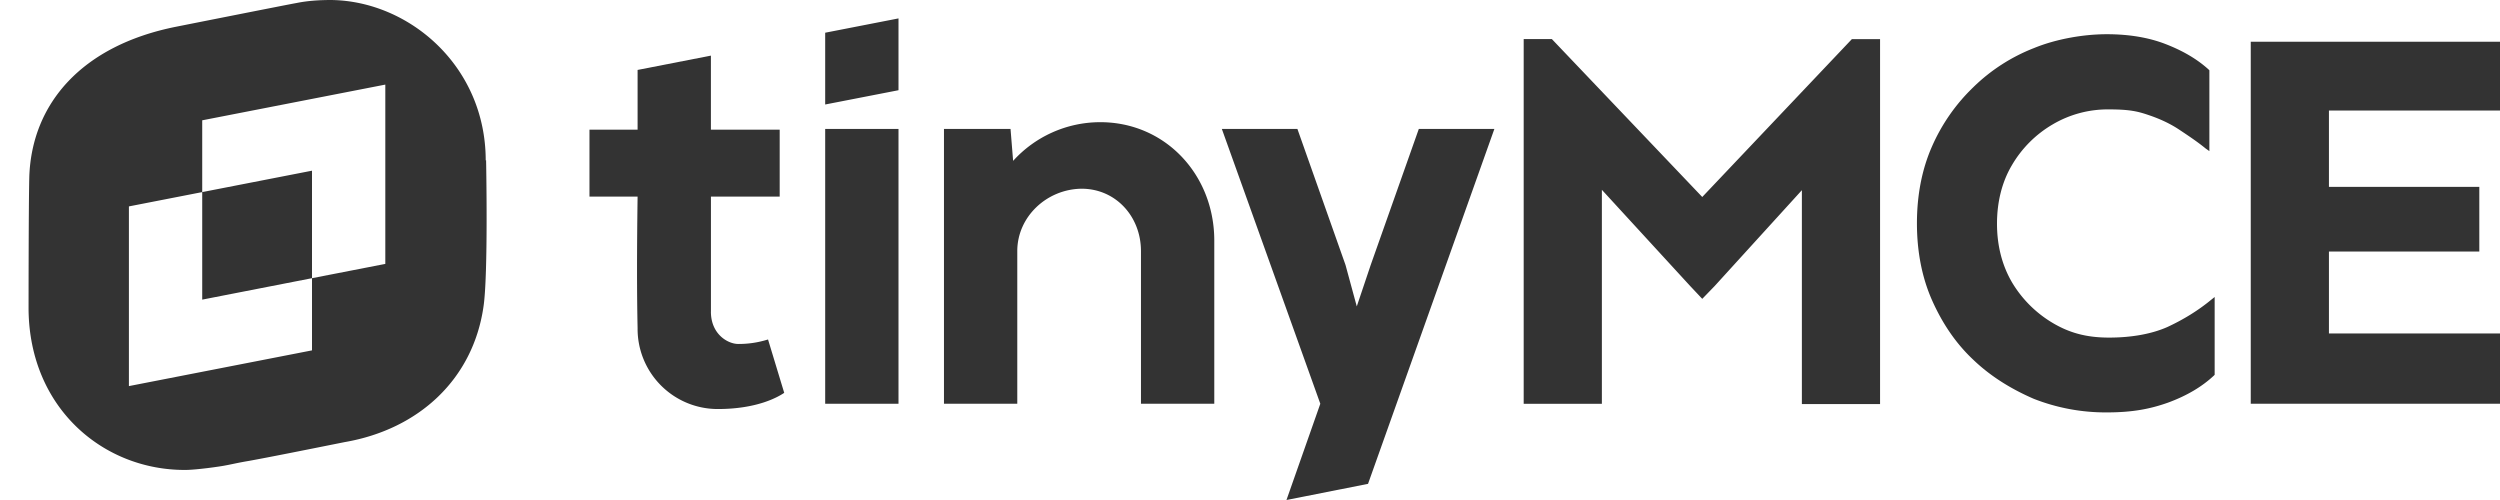 <svg height="16" viewBox="0 0 80 16" width="80" xmlns="http://www.w3.org/2000/svg"><g opacity=".8"><path d="m80 3.537v-2.202h-7.976v11.585h7.976v-2.25h-5.474v-2.621h4.812v-2.069h-4.812v-2.443zm-10.647 6.929c-.493.217-1.13.337-1.864.337s-1.276-.156-1.805-.47a3.732 3.732 0 0 1 -1.3-1.298c-.324-.554-.48-1.191-.48-1.877s.156-1.335.48-1.877a3.635 3.635 0 0 1 1.3-1.299 3.466 3.466 0 0 1 1.805-.481c.65 0 .914.06 1.263.18.36.12.698.277.986.47.289.192.578.384.842.6l.12.085v-2.586l-.023-.024c-.385-.35-.855-.614-1.384-.818-.53-.205-1.155-.313-1.877-.313-.721 0-1.6.144-2.333.445a5.773 5.773 0 0 0 -1.937 1.251 5.929 5.929 0 0 0 -1.324 1.9c-.324.735-.48 1.565-.48 2.455s.156 1.72.48 2.454c.325.734.758 1.383 1.324 1.913.553.53 1.215.938 1.937 1.25a6.286 6.286 0 0 0 2.333.434c.819 0 1.384-.108 1.961-.313.59-.216 1.083-.505 1.468-.866l.024-.024v-2.49l-.12.096c-.41.337-.878.626-1.396.866zm-14.869-4.15-4.8-5.04-.024-.025h-.902v11.67h2.502v-6.847l2.827 3.08.385.409.397-.41 2.791-3.067v6.845h2.502v-11.679h-.902l-4.788 5.052z"/><path clip-rule="evenodd" d="m15.543 5.137c0-3.032-2.466-5.113-4.957-5.137-.36 0-.745.024-1.094.096-.157.024-3.85.758-3.85.758-3.032.602-4.62 2.466-4.704 4.788-.024.89-.024 4.27-.024 4.27.036 3.165 2.406 5.138 5.017 5.126.337 0 1.119-.109 1.287-.145.144-.024.385-.084.746-.144.661-.12 1.684-.325 3.067-.602 2.37-.409 4.103-2.009 4.44-4.33.156-1.023.084-4.692.084-4.692zm-3.213 3.308-2.346.457v2.31l-5.859 1.143v-5.75l2.346-.458v3.441l3.513-.686v-3.44l-3.513.685v-2.297l5.859-1.143v5.75zm20.09-3.296-.083-1.023h-2.13v8.794h2.346v-4.884c0-1.107.95-1.985 2.057-1.997 1.095 0 1.901.89 1.901 1.997v4.884h2.346v-5.245c-.012-2.105-1.588-3.777-3.67-3.765a3.764 3.764 0 0 0 -2.778 1.25l.012-.011zm-6.014-4.102 2.346-.458v2.298l-2.346.457z" fill-rule="evenodd"/><path d="m28.752 4.126h-2.346v8.794h2.346z"/><path clip-rule="evenodd" d="m43.777 15.483 4.043-11.357h-2.418l-1.54 4.355-.445 1.324-.36-1.324-1.54-4.355h-2.418l3.151 8.794-1.083 3.08zm-21.028-5.51c0 .722.541 1.034.878 1.034s.638-.048.95-.144l.518 1.708c-.217.145-.879.518-2.13.518a2.565 2.565 0 0 1 -2.562-2.587c-.024-1.082-.024-2.49 0-4.21h-1.54v-2.142h1.54v-1.912l2.346-.458v2.37h2.201v2.142h-2.2v3.693-.012z" fill-rule="evenodd"/></g></svg>
